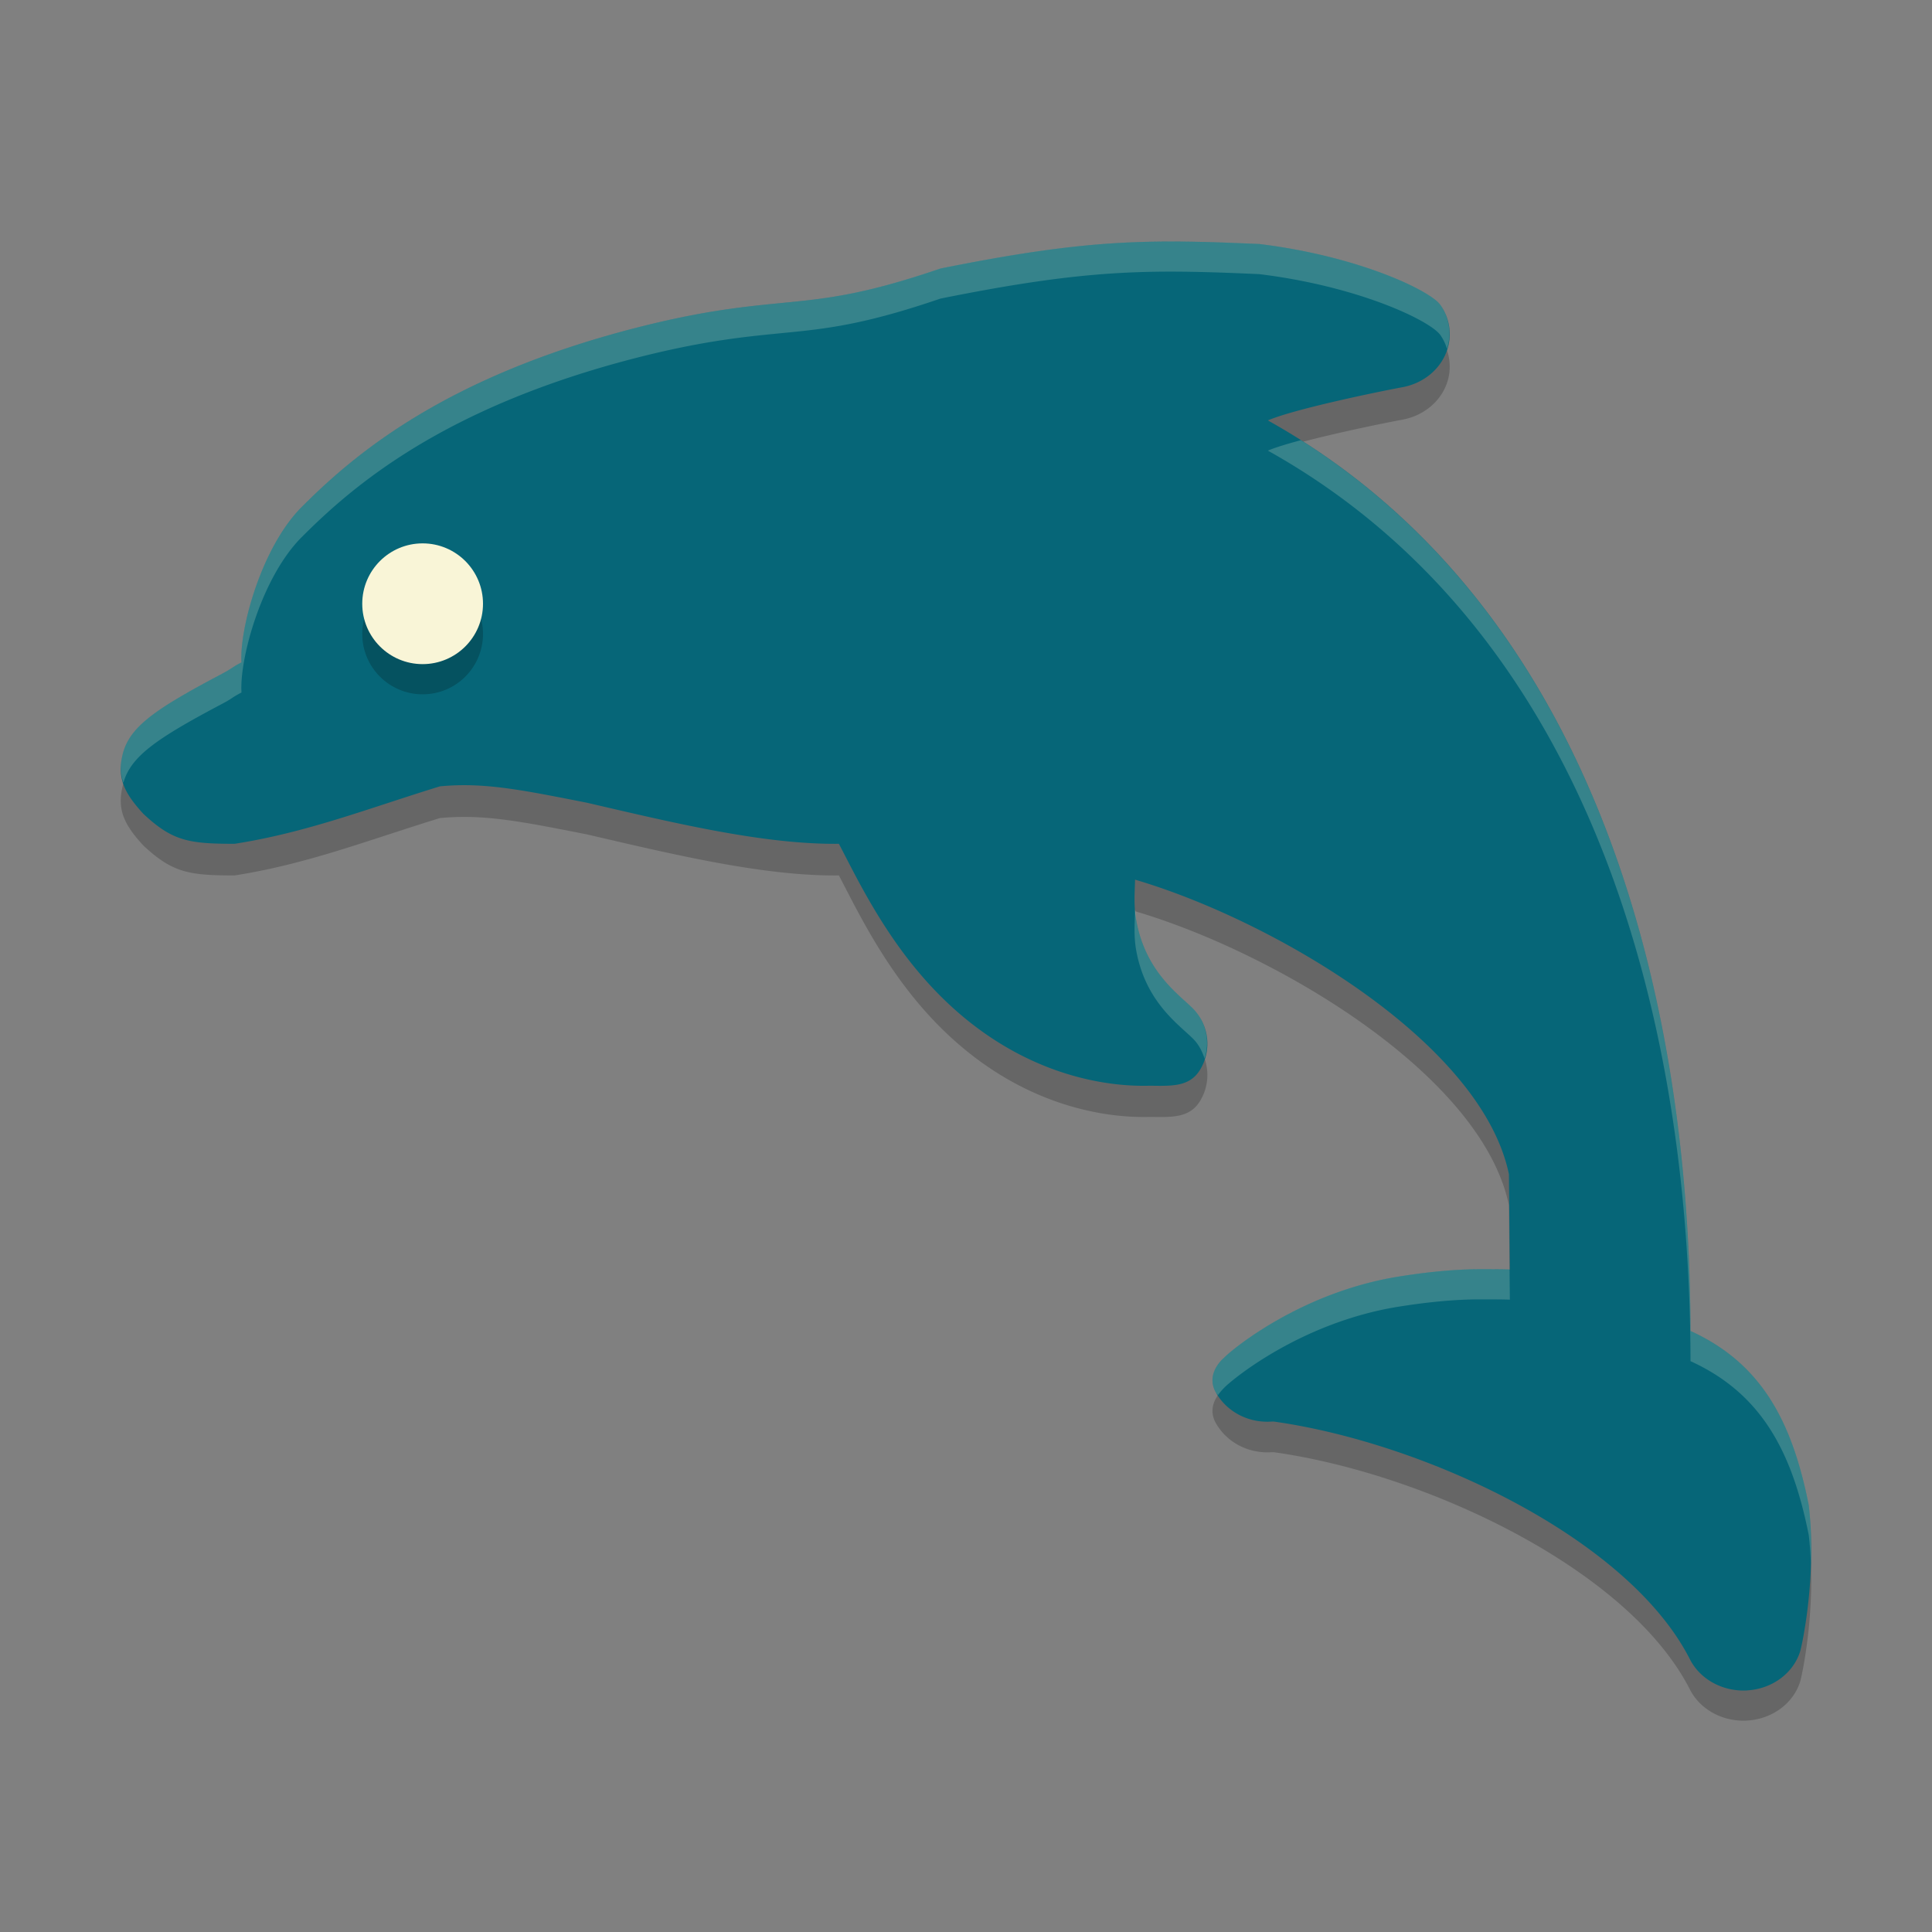 <svg xmlns="http://www.w3.org/2000/svg" width="64" height="64">
    <rect width="100%" height="100%" fill="#808080" stroke="none"/>
    <path d="M59.917 50.865c-.553-2.773-1.571-4.686-3.917-5.754C55.98 33.654 52.649 20.935 42 15c.85-.369 3.603-.94 4.452-1.097.634-.116 1.163-.51 1.416-1.055a1.66 1.66 0 0 0-.153-1.666c-.33-.473-2.7-1.615-6.003-2.016C38 9 36 9 31.153 9.975c-2.569.878-3.817 1-5.262 1.14-1.228.12-2.62.257-4.833.824-6.372 1.635-9.37 4.228-11.07 5.93C8.66 19.198 7.926 21.901 8 23c-.316.16-.284.186-.633.37-2.335 1.232-3.144 1.808-3.33 2.79-.138.723.115 1.199.711 1.848.964.902 1.511.992 3.024.992 2.389-.373 4.366-1.15 6.8-1.9 1.444-.14 2.69.111 4.869.54 2.822.654 5.842 1.389 8.348 1.36.485.915 1.29 2.626 2.59 4.185 3.387 4.065 7.341 3.812 7.747 3.815.732.01 1.314.032 1.652-.57a1.655 1.655 0 0 0-.156-1.868c-.352-.448-1.628-1.154-1.975-2.992-.1-.524-.055-.966-.047-1.384 4.51 1.322 11.47 5.35 12.385 9.739l.03 3.152c-.013 0 .013 0 0 0-.207-.009-.65-.01-.965-.01-.82 0-1.709.082-2.715.243-3.267.521-5.567 2.447-5.789 2.688 0 0-.635.506-.266 1.15.365.64 1.087 1.018 1.872.957h.036c4.995.696 11.734 3.84 13.787 7.85.32.64 1.018 1.045 1.778 1.045.049 0 .098-.001.147-.006.816-.056 1.507-.57 1.733-1.29.058-.186.561-2.48.284-4.839z" opacity=".2"/>
    <path d="M59.917 49.855c-.553-2.778-1.571-4.695-3.917-5.765-.02-11.476-3.351-24.218-14-30.163.85-.37 3.603-.942 4.452-1.099.634-.116 1.163-.511 1.416-1.057a1.666 1.666 0 0 0-.153-1.669c-.33-.473-2.7-1.618-6.003-2.02C38 7.918 36 7.918 31.153 8.894c-2.569.88-3.817 1.002-5.262 1.143-1.228.12-2.62.257-4.833.825-6.372 1.638-9.37 4.235-11.07 5.94-1.328 1.331-2.062 4.04-1.988 5.14-.316.16-.284.186-.633.371-2.335 1.234-3.144 1.81-3.33 2.794-.138.725.115 1.201.711 1.851.964.905 1.511.994 3.024.994 2.389-.373 4.366-1.152 6.8-1.903 1.444-.14 2.69.112 4.869.542 2.822.654 5.842 1.39 8.348 1.361.485.917 1.29 2.631 2.59 4.192 3.387 4.073 7.341 3.82 7.747 3.822.732.01 1.314.032 1.652-.57a1.66 1.66 0 0 0-.156-1.871c-.352-.45-1.628-1.157-1.975-2.998-.1-.525-.055-.968-.047-1.387 4.51 1.325 11.47 5.36 12.385 9.756l.03 3.158c-.013 0 .013 0 0 0-.207-.009-.65-.01-.965-.01-.82 0-1.709.082-2.715.243-3.267.522-5.567 2.452-5.789 2.693 0 0-.635.507-.266 1.153.365.64 1.087 1.02 1.872.957h.036c4.995.698 11.734 3.846 13.787 7.865.32.64 1.018 1.046 1.778 1.046.049 0 .098-.001.147-.006.816-.056 1.507-.571 1.733-1.292.058-.186.561-2.484.284-4.848z" fill="#066678"/>
    <circle cx="14" cy="21" r="2" opacity=".2"/>
    <circle cx="14" cy="20" r="2" fill="#F9F5D7"/>
    <path d="M39.178 8.002c-2.356-.024-4.39.158-8.026.89-2.569.88-3.817 1.004-5.261 1.145-1.229.12-2.62.256-4.832.824-6.372 1.638-9.37 4.235-11.07 5.94C8.66 18.13 7.925 20.84 8 21.94c-.316.16-.284.187-.633.372-2.335 1.234-3.143 1.81-3.33 2.792-.059.312-.032.575.049.829.25-.88 1.089-1.463 3.281-2.622.35-.184.317-.21.633-.37-.074-1.101.66-3.81 1.988-5.141 1.7-1.705 4.699-4.302 11.07-5.94 2.213-.568 3.604-.704 4.833-.824 1.444-.141 2.692-.265 5.261-1.144 4.847-.977 6.849-.977 10.56-.811 3.304.402 5.672 1.546 6.003 2.02.1.142.169.296.22.455a1.66 1.66 0 0 0-.22-1.455c-.33-.474-2.7-1.618-6.002-2.02a74.119 74.119 0 0 0-2.535-.08zm3.916 6.58c-.454.122-.855.242-1.094.346 10.649 5.945 13.98 18.686 14 30.162 2.345 1.07 3.365 2.987 3.918 5.764v.001c.035.303.056.606.068.903.018-.604.01-1.244-.068-1.903v-.001c-.553-2.777-1.573-4.694-3.918-5.764-.02-11.073-3.124-23.32-12.906-29.508zM37.6 30.139c-.008.418-.053.862.046 1.386.348 1.842 1.625 2.55 1.977 2.998.133.168.217.354.28.545a1.647 1.647 0 0 0-.28-1.545c-.352-.449-1.63-1.156-1.977-2.998-.025-.136-.023-.254-.033-.38l-.013-.006zm11.449 11.904c-.82 0-1.707.081-2.713.242-3.267.522-5.567 2.452-5.79 2.694 0 0-.635.506-.267 1.152.019.032.047.055.067.086.098-.14.2-.238.2-.238.223-.242 2.523-2.172 5.79-2.694 1.006-.16 1.892-.242 2.713-.242.315 0 .76.001.967.01l-.01-1c-.21-.008-.645-.01-.957-.01z" fill="#F9F5D7" opacity=".2"/>
</svg>
